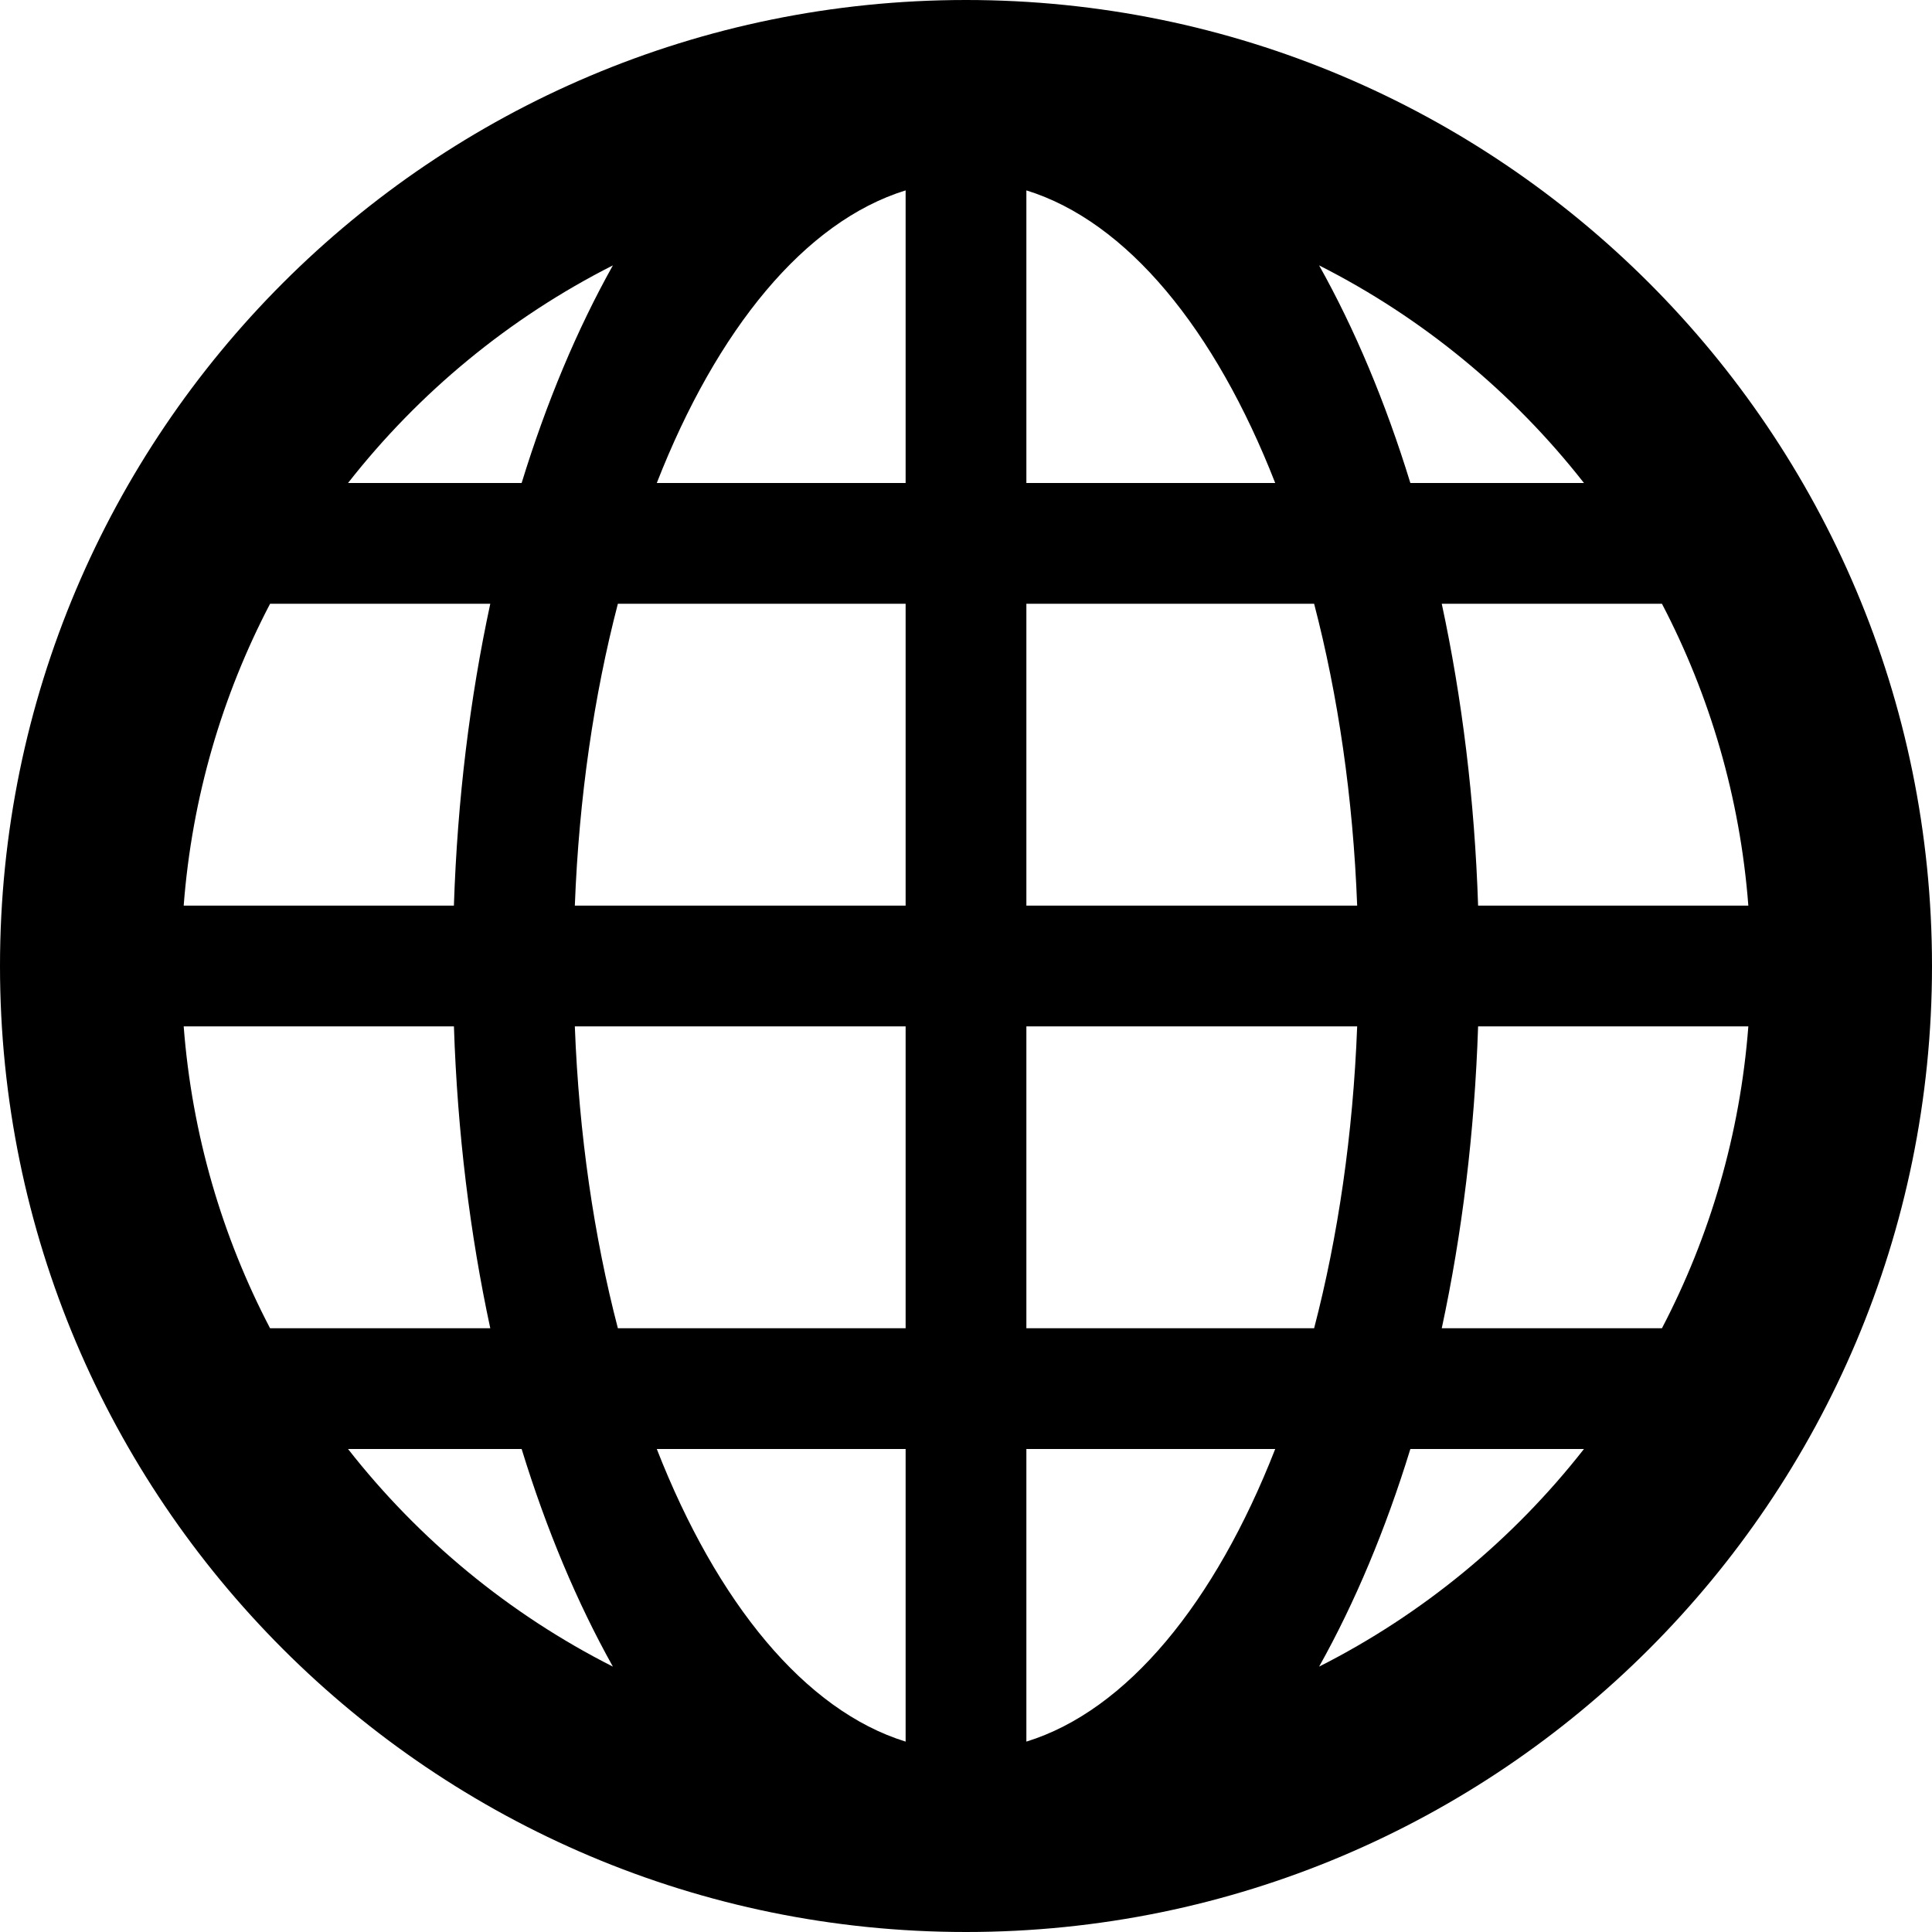 <svg version="1.1"  xmlns="http://www.w3.org/2000/svg" xmlns:xlink="http://www.w3.org/1999/xlink" x="0px" y="0px"
	 viewBox="0 0 64 64" enable-background="new 0 0 64 64" xml:space="preserve">
<path id="source_url_64" d="M32,0C14.327,0,0,14.327,0,32c0,17.673,14.327,32,32,32s32-14.327,32-32C64,14.327,49.673,0,32,0z
	 M6.085,34h8.952c0.115,3.518,0.533,6.88,1.204,10H8.946C7.361,40.966,6.359,37.584,6.085,34z M34,16V6.307
	c3.337,1.031,6.253,4.603,8.243,9.693H34z M43.532,20c0.791,3.032,1.29,6.414,1.426,10H34V20H43.532z M30,6.307V16h-8.243
	C23.747,10.91,26.663,7.337,30,6.307z M30,20v10H19.042c0.137-3.586,0.636-6.968,1.426-10H30z M15.036,30H6.085
	c0.274-3.584,1.276-6.966,2.862-10h7.294C15.569,23.12,15.152,26.482,15.036,30z M19.042,34H30v10h-9.532
	C19.678,40.968,19.179,37.586,19.042,34z M30,48v9.693c-3.337-1.031-6.253-4.603-8.243-9.693H30z M34,57.693V48h8.243
	C40.253,53.09,37.337,56.663,34,57.693z M34,44V34h10.958c-0.137,3.586-0.636,6.968-1.426,10H34z M48.964,34h8.952
	c-0.274,3.584-1.276,6.966-2.862,10H47.76C48.431,40.88,48.848,37.518,48.964,34z M48.964,30c-0.115-3.518-0.533-6.88-1.204-10
	h7.294c1.585,3.034,2.588,6.416,2.862,10H48.964z M52.471,16H46.72c-0.821-2.672-1.841-5.098-3.023-7.209
	C47.126,10.526,50.12,12.998,52.471,16z M20.303,8.791c-1.182,2.111-2.202,4.537-3.023,7.209h-5.751
	C13.88,12.998,16.874,10.526,20.303,8.791z M11.529,48h5.751c0.821,2.672,1.842,5.098,3.023,7.209
	C16.874,53.474,13.88,51.002,11.529,48z M43.697,55.209c1.182-2.111,2.202-4.537,3.023-7.209h5.751
	C50.12,51.002,47.126,53.474,43.697,55.209z"/>
</svg>
